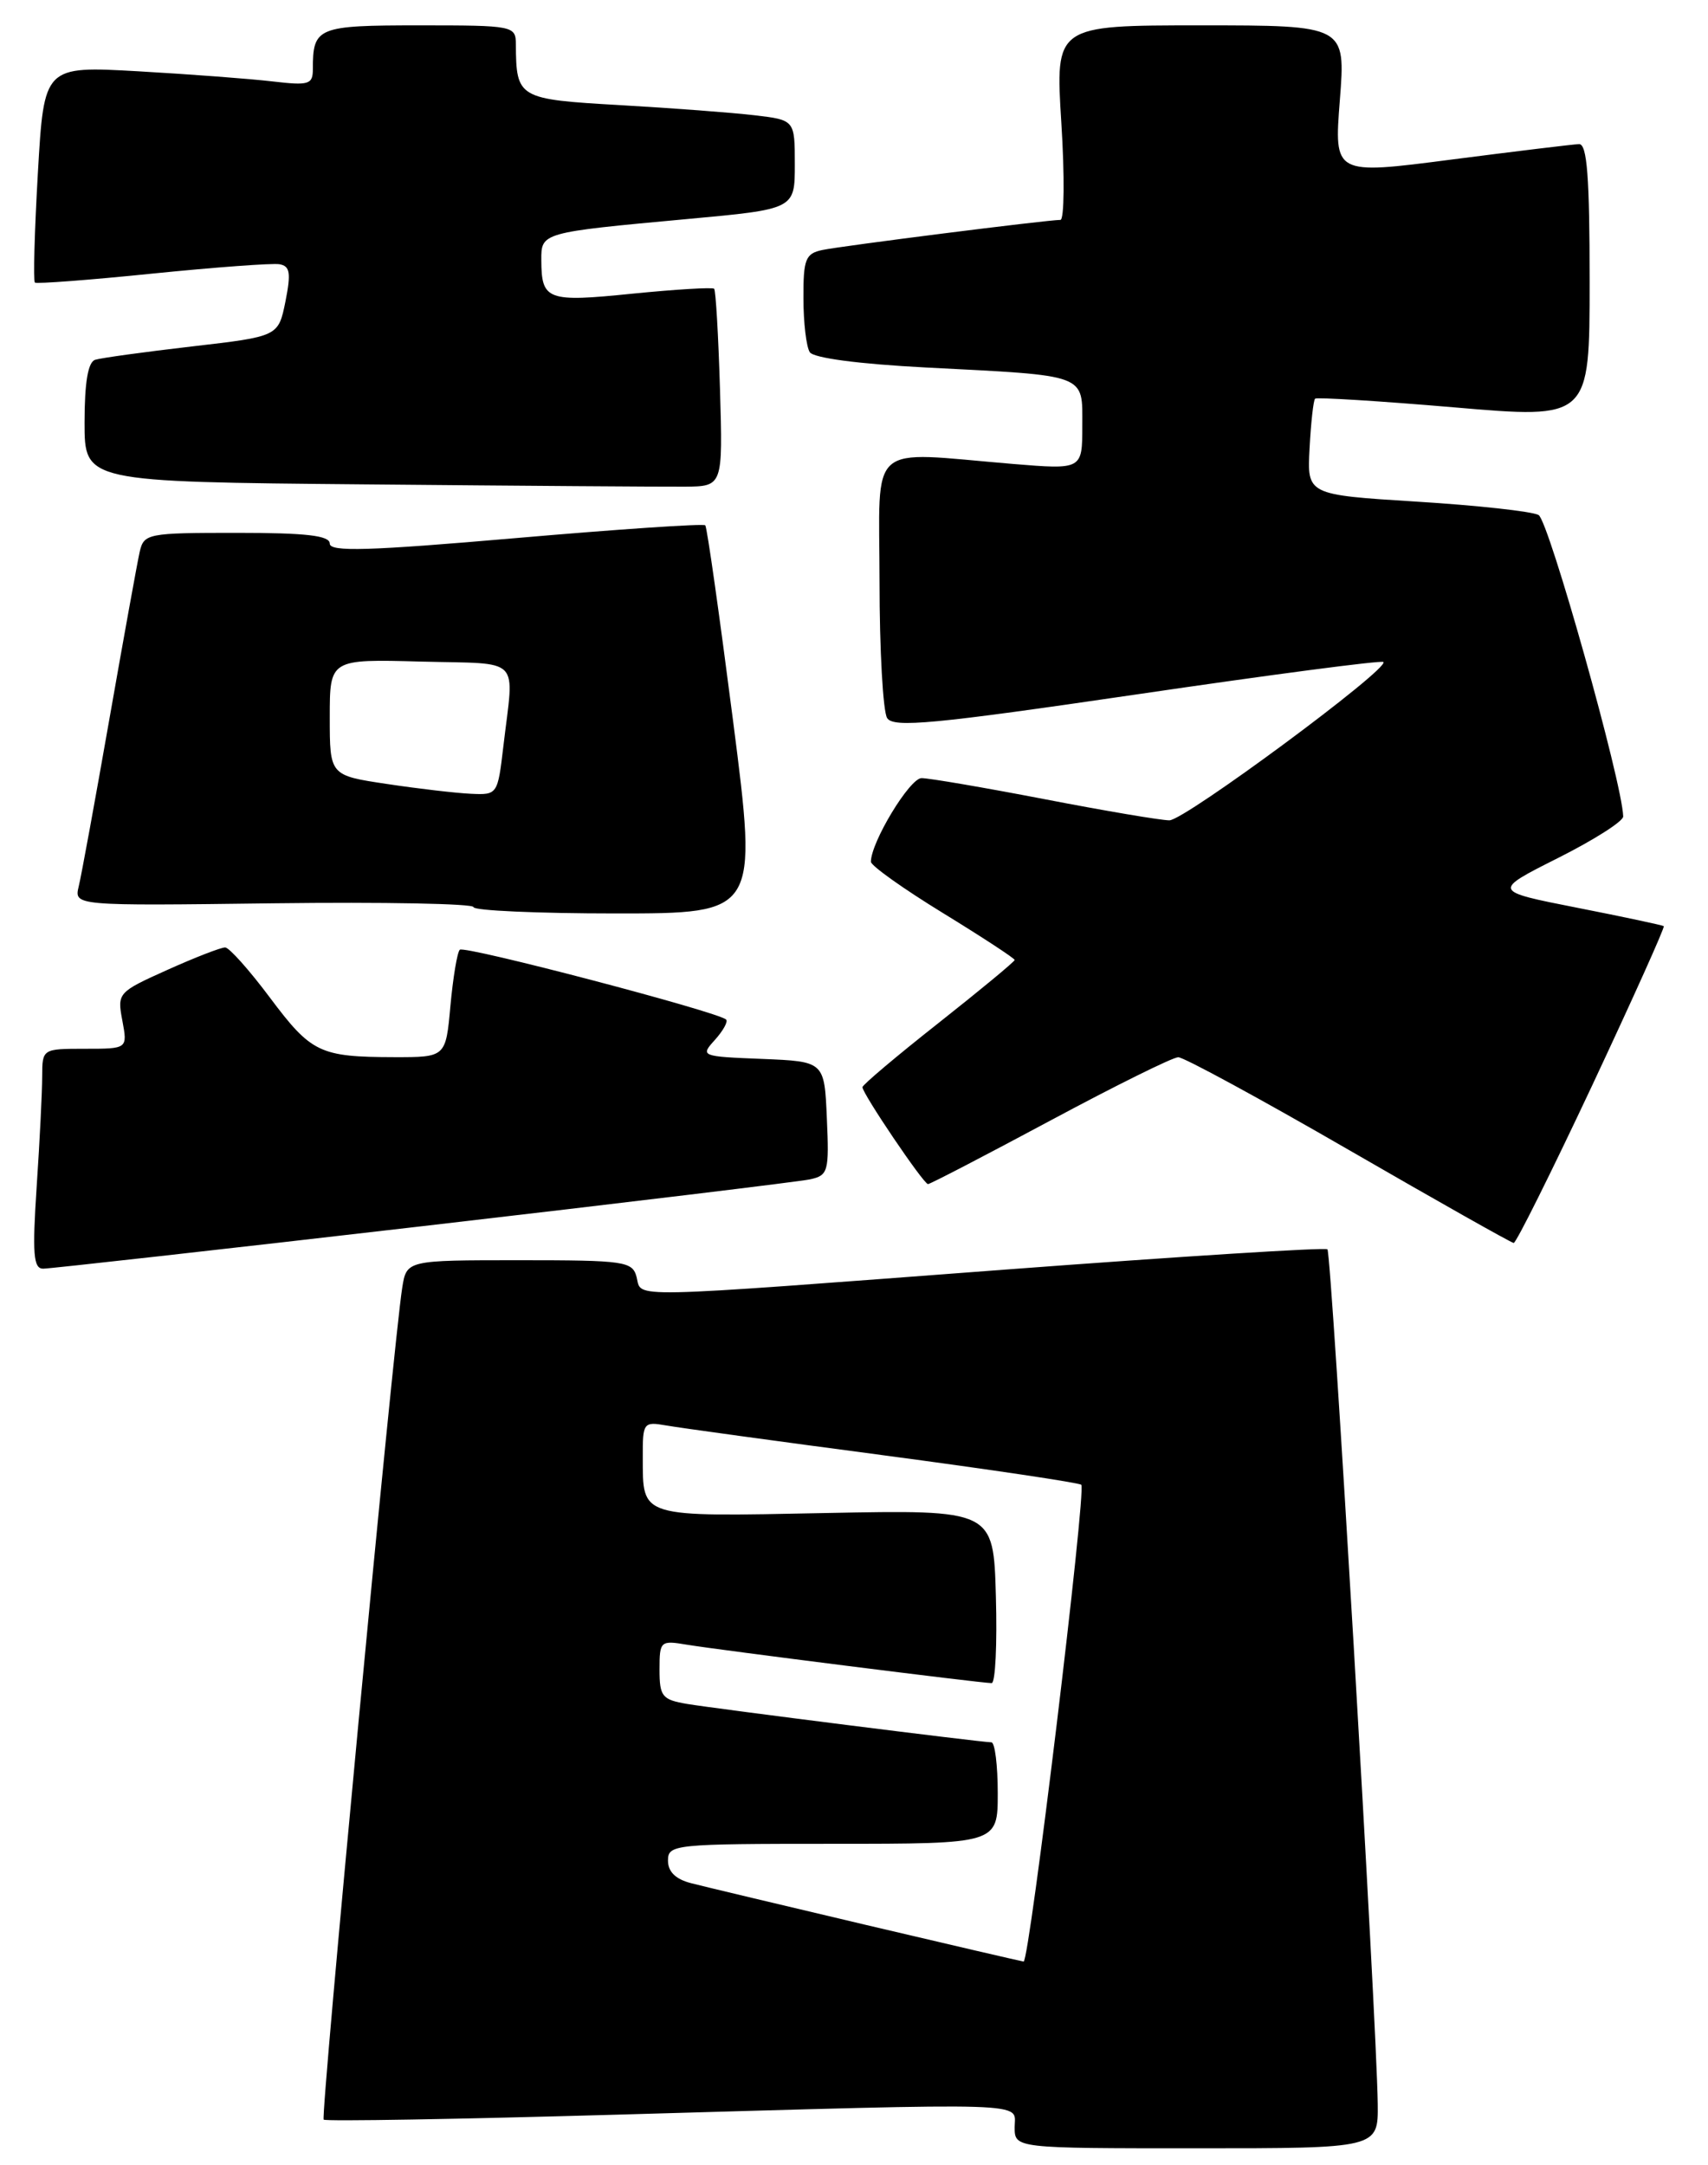 <?xml version="1.0" encoding="UTF-8" standalone="no"?>
<!DOCTYPE svg PUBLIC "-//W3C//DTD SVG 1.1//EN" "http://www.w3.org/Graphics/SVG/1.1/DTD/svg11.dtd" >
<svg xmlns="http://www.w3.org/2000/svg" xmlns:xlink="http://www.w3.org/1999/xlink" version="1.1" viewBox="0 0 202 256">
 <g >
 <path fill="currentColor"
d=" M 162.94 248.75 C 162.82 238.84 157.48 148.14 156.99 147.71 C 156.72 147.47 139.62 148.55 119.00 150.10 C 73.21 153.55 75.94 153.50 75.29 151.00 C 74.80 149.13 73.93 149.00 61.43 149.00 C 48.09 149.00 48.09 149.00 47.57 152.25 C 46.54 158.69 37.89 250.23 38.28 250.61 C 38.49 250.83 54.16 250.56 73.08 250.02 C 123.04 248.60 120.00 248.50 120.00 251.50 C 120.00 254.00 120.00 254.00 141.50 254.00 C 163.00 254.00 163.00 254.00 162.94 248.75 Z  M 50.00 144.97 C 73.92 142.20 94.53 139.71 95.79 139.44 C 97.95 138.97 98.07 138.53 97.79 132.22 C 97.50 125.50 97.50 125.50 90.14 125.20 C 82.89 124.91 82.80 124.88 84.55 122.95 C 85.52 121.87 86.12 120.79 85.88 120.55 C 84.97 119.64 54.91 111.76 54.38 112.29 C 54.07 112.59 53.58 115.58 53.27 118.92 C 52.72 125.00 52.72 125.00 46.61 124.99 C 37.81 124.97 36.82 124.49 31.92 117.95 C 29.49 114.70 27.11 112.03 26.63 112.02 C 26.14 112.01 23.07 113.20 19.80 114.67 C 13.95 117.30 13.85 117.40 14.47 120.67 C 15.09 124.00 15.09 124.00 10.05 124.00 C 5.02 124.00 5.00 124.01 4.99 127.25 C 4.99 129.04 4.70 134.89 4.34 140.25 C 3.81 148.25 3.95 150.00 5.10 150.00 C 5.87 150.00 26.08 147.74 50.00 144.97 Z  M 188.29 128.36 C 193.10 118.10 196.92 109.62 196.77 109.50 C 196.62 109.39 192.00 108.40 186.50 107.32 C 176.50 105.35 176.50 105.35 184.25 101.45 C 188.51 99.31 191.99 97.10 191.97 96.53 C 191.87 92.53 183.16 61.53 181.96 60.89 C 181.16 60.46 174.67 59.75 167.54 59.31 C 154.58 58.50 154.58 58.50 154.88 53.00 C 155.04 49.98 155.33 47.34 155.53 47.14 C 155.72 46.95 163.11 47.41 171.94 48.16 C 188.00 49.54 188.00 49.54 188.00 33.27 C 188.00 20.90 187.70 17.01 186.75 17.04 C 186.06 17.06 179.26 17.89 171.63 18.87 C 157.77 20.67 157.77 20.67 158.46 11.83 C 159.15 3.00 159.15 3.00 141.98 3.00 C 124.80 3.00 124.80 3.00 125.52 14.50 C 125.92 20.82 125.87 26.00 125.41 26.00 C 123.85 26.00 99.50 29.08 97.25 29.56 C 95.26 29.98 95.00 30.65 95.02 35.27 C 95.02 38.15 95.36 41.01 95.77 41.64 C 96.21 42.33 101.57 43.04 109.50 43.45 C 128.77 44.44 128.00 44.15 128.00 50.35 C 128.00 55.53 128.00 55.53 119.75 54.85 C 102.37 53.40 104.00 51.96 104.02 68.75 C 104.02 76.86 104.43 84.13 104.92 84.90 C 105.66 86.07 110.37 85.63 134.51 82.09 C 150.29 79.77 163.39 78.05 163.61 78.27 C 164.37 79.04 140.09 97.00 138.30 96.99 C 137.31 96.99 130.67 95.87 123.54 94.49 C 116.42 93.12 109.87 92.00 108.99 92.00 C 107.59 92.00 103.00 99.58 103.00 101.89 C 103.00 102.35 106.83 105.08 111.50 107.94 C 116.18 110.81 120.00 113.31 120.00 113.50 C 120.00 113.69 115.95 117.04 111.00 120.95 C 106.05 124.85 102.00 128.27 102.00 128.54 C 102.00 129.31 109.23 140.00 109.75 140.00 C 110.01 140.00 116.51 136.62 124.20 132.50 C 131.88 128.38 138.70 125.00 139.35 125.00 C 140.01 125.00 149.08 129.93 159.52 135.96 C 169.96 141.99 178.73 146.94 179.02 146.96 C 179.30 146.98 183.47 138.61 188.29 128.36 Z  M 86.70 85.25 C 85.09 72.74 83.62 62.32 83.41 62.11 C 83.21 61.89 73.13 62.57 61.02 63.62 C 43.60 65.13 39.00 65.27 39.00 64.27 C 39.00 63.32 36.21 63.00 28.02 63.00 C 17.45 63.00 17.02 63.08 16.52 65.25 C 16.24 66.49 14.63 75.38 12.94 85.00 C 11.25 94.62 9.62 103.54 9.31 104.80 C 8.76 107.10 8.76 107.10 32.38 106.80 C 45.37 106.64 56.00 106.84 56.00 107.25 C 56.00 107.66 63.56 108.00 72.81 108.00 C 89.62 108.00 89.62 108.00 86.70 85.25 Z  M 85.15 46.00 C 84.96 39.67 84.65 34.34 84.46 34.14 C 84.27 33.95 79.93 34.21 74.81 34.72 C 64.71 35.75 64.04 35.50 64.02 30.77 C 64.00 27.49 63.99 27.49 81.25 25.90 C 94.00 24.73 94.00 24.73 94.00 19.46 C 94.00 14.19 94.00 14.19 89.25 13.63 C 86.64 13.32 79.48 12.78 73.34 12.43 C 61.27 11.74 61.05 11.62 61.01 5.25 C 61.00 3.05 60.75 3.00 49.61 3.00 C 37.51 3.00 37.00 3.21 37.00 8.18 C 37.00 9.99 36.53 10.13 32.25 9.63 C 29.64 9.32 22.49 8.78 16.36 8.43 C 5.21 7.80 5.21 7.80 4.48 20.44 C 4.08 27.40 3.92 33.23 4.13 33.41 C 4.33 33.58 10.57 33.11 18.00 32.35 C 25.43 31.60 32.19 31.10 33.04 31.24 C 34.30 31.45 34.43 32.26 33.76 35.64 C 32.92 39.78 32.92 39.78 22.71 40.96 C 17.10 41.61 11.94 42.32 11.25 42.54 C 10.41 42.81 10.00 45.22 10.00 49.96 C 10.00 56.97 10.00 56.97 43.25 57.27 C 61.54 57.44 78.52 57.56 80.99 57.54 C 85.49 57.50 85.49 57.50 85.15 46.00 Z  M 102.50 227.61 C 92.60 225.27 83.26 223.05 81.75 222.66 C 79.91 222.19 79.00 221.31 79.00 219.98 C 79.00 218.07 79.73 218.00 98.50 218.00 C 118.00 218.00 118.00 218.00 118.00 212.00 C 118.00 208.70 117.66 206.00 117.25 206.00 C 116.03 205.99 84.80 202.05 81.25 201.46 C 78.31 200.96 78.00 200.58 78.00 197.41 C 78.00 194.02 78.10 193.93 81.25 194.46 C 84.86 195.06 116.05 199.00 117.28 199.00 C 117.72 199.00 117.94 194.39 117.78 188.75 C 117.50 178.50 117.50 178.50 97.65 178.89 C 75.44 179.33 76.04 179.51 76.02 172.28 C 76.00 168.21 76.11 168.07 78.75 168.53 C 80.26 168.80 91.84 170.39 104.47 172.06 C 117.11 173.74 127.64 175.31 127.88 175.55 C 128.50 176.16 121.74 232.02 121.06 231.92 C 120.75 231.88 112.40 229.94 102.50 227.61 Z  M 45.75 92.69 C 39.00 91.68 39.00 91.68 39.00 84.81 C 39.00 77.93 39.00 77.93 49.75 78.22 C 61.89 78.54 60.80 77.42 59.53 88.25 C 58.86 93.95 58.83 94.00 55.68 93.85 C 53.93 93.77 49.46 93.25 45.75 92.69 Z "/>
</g>
</svg>